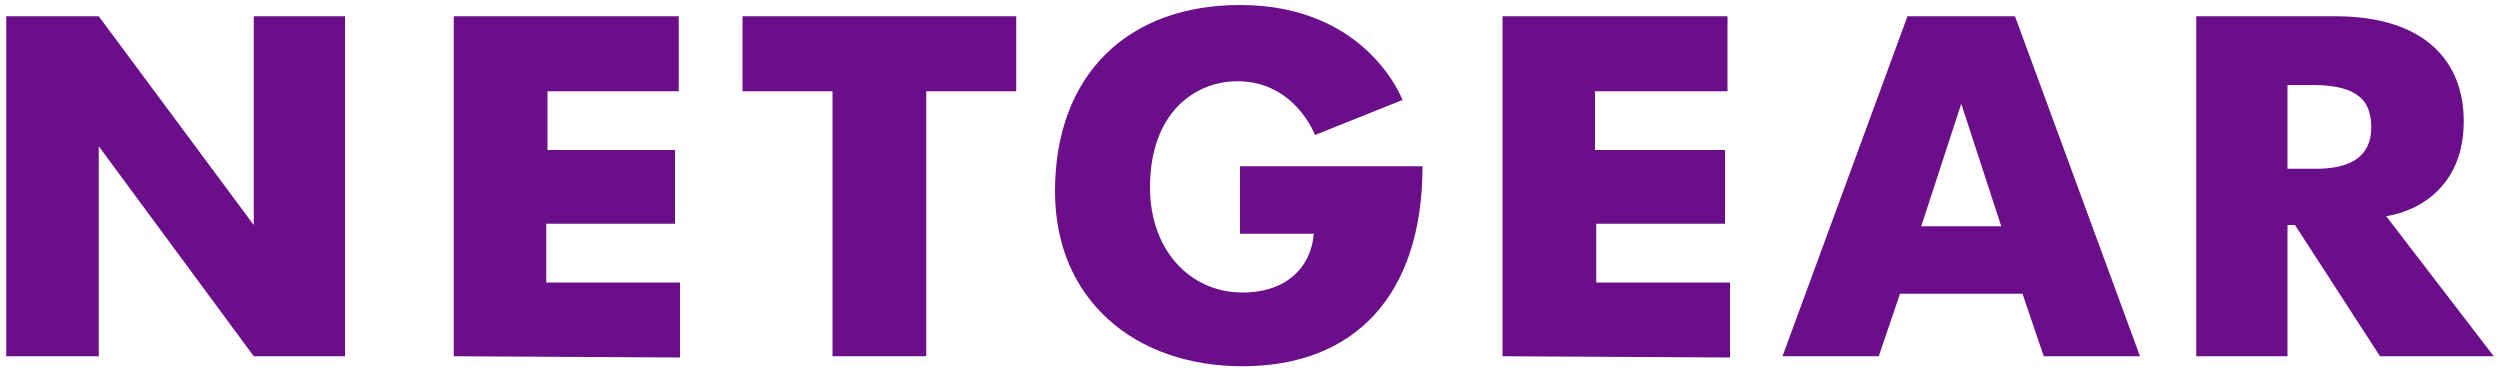 <svg xmlns="http://www.w3.org/2000/svg" id="svg2" viewBox="0 0 200 29.8"><g fill="#6b0e89"><path d="M.5 28.5V1.3h7.4L20.3 18V1.3h7.3v27.2h-7.3L7.9 11.7v16.8ZM36.3 28.5V1.3h18v6H43.8V12H54v5.9H43.7v4.7h10.7v6ZM74.1 28.5h-7.5V7.3h-7.2v-6h21.9v6h-7.2ZM99.2 13.3h14.6c0 10.4-5.5 16-14.4 16-8.6 0-15-5.3-15-14C84.4 6 90.2.4 99.2.4c10.2 0 13 7.6 13 7.6l-7 2.8s-1.6-4.3-6.2-4.3c-3.4 0-7 2.5-7 8.5 0 5 3.2 8.4 7.4 8.4 3.6 0 5.5-2.1 5.7-4.7h-5.9ZM152.6 1.3l-10 27.2h7.7l1.7-5h9.8l1.7 5h7.7l-10-27.2Zm4.3 7 3.2 9.8h-6.4ZM175.7 1.3v27.2h7.3V18h.6l6.8 10.5h9.1l-8.6-11.2c3-.5 6.2-2.7 6.2-7.6 0-4.7-3-8.4-10.3-8.4Zm7.3 5.5h2c3.8 0 4.7 1.4 4.7 3.4q0 3.4-4.7 3.3h-2ZM120.2 28.5V1.3h18v6h-10.6V12H138v5.9h-10.3v4.7h10.7v6Z"/></g></svg>
